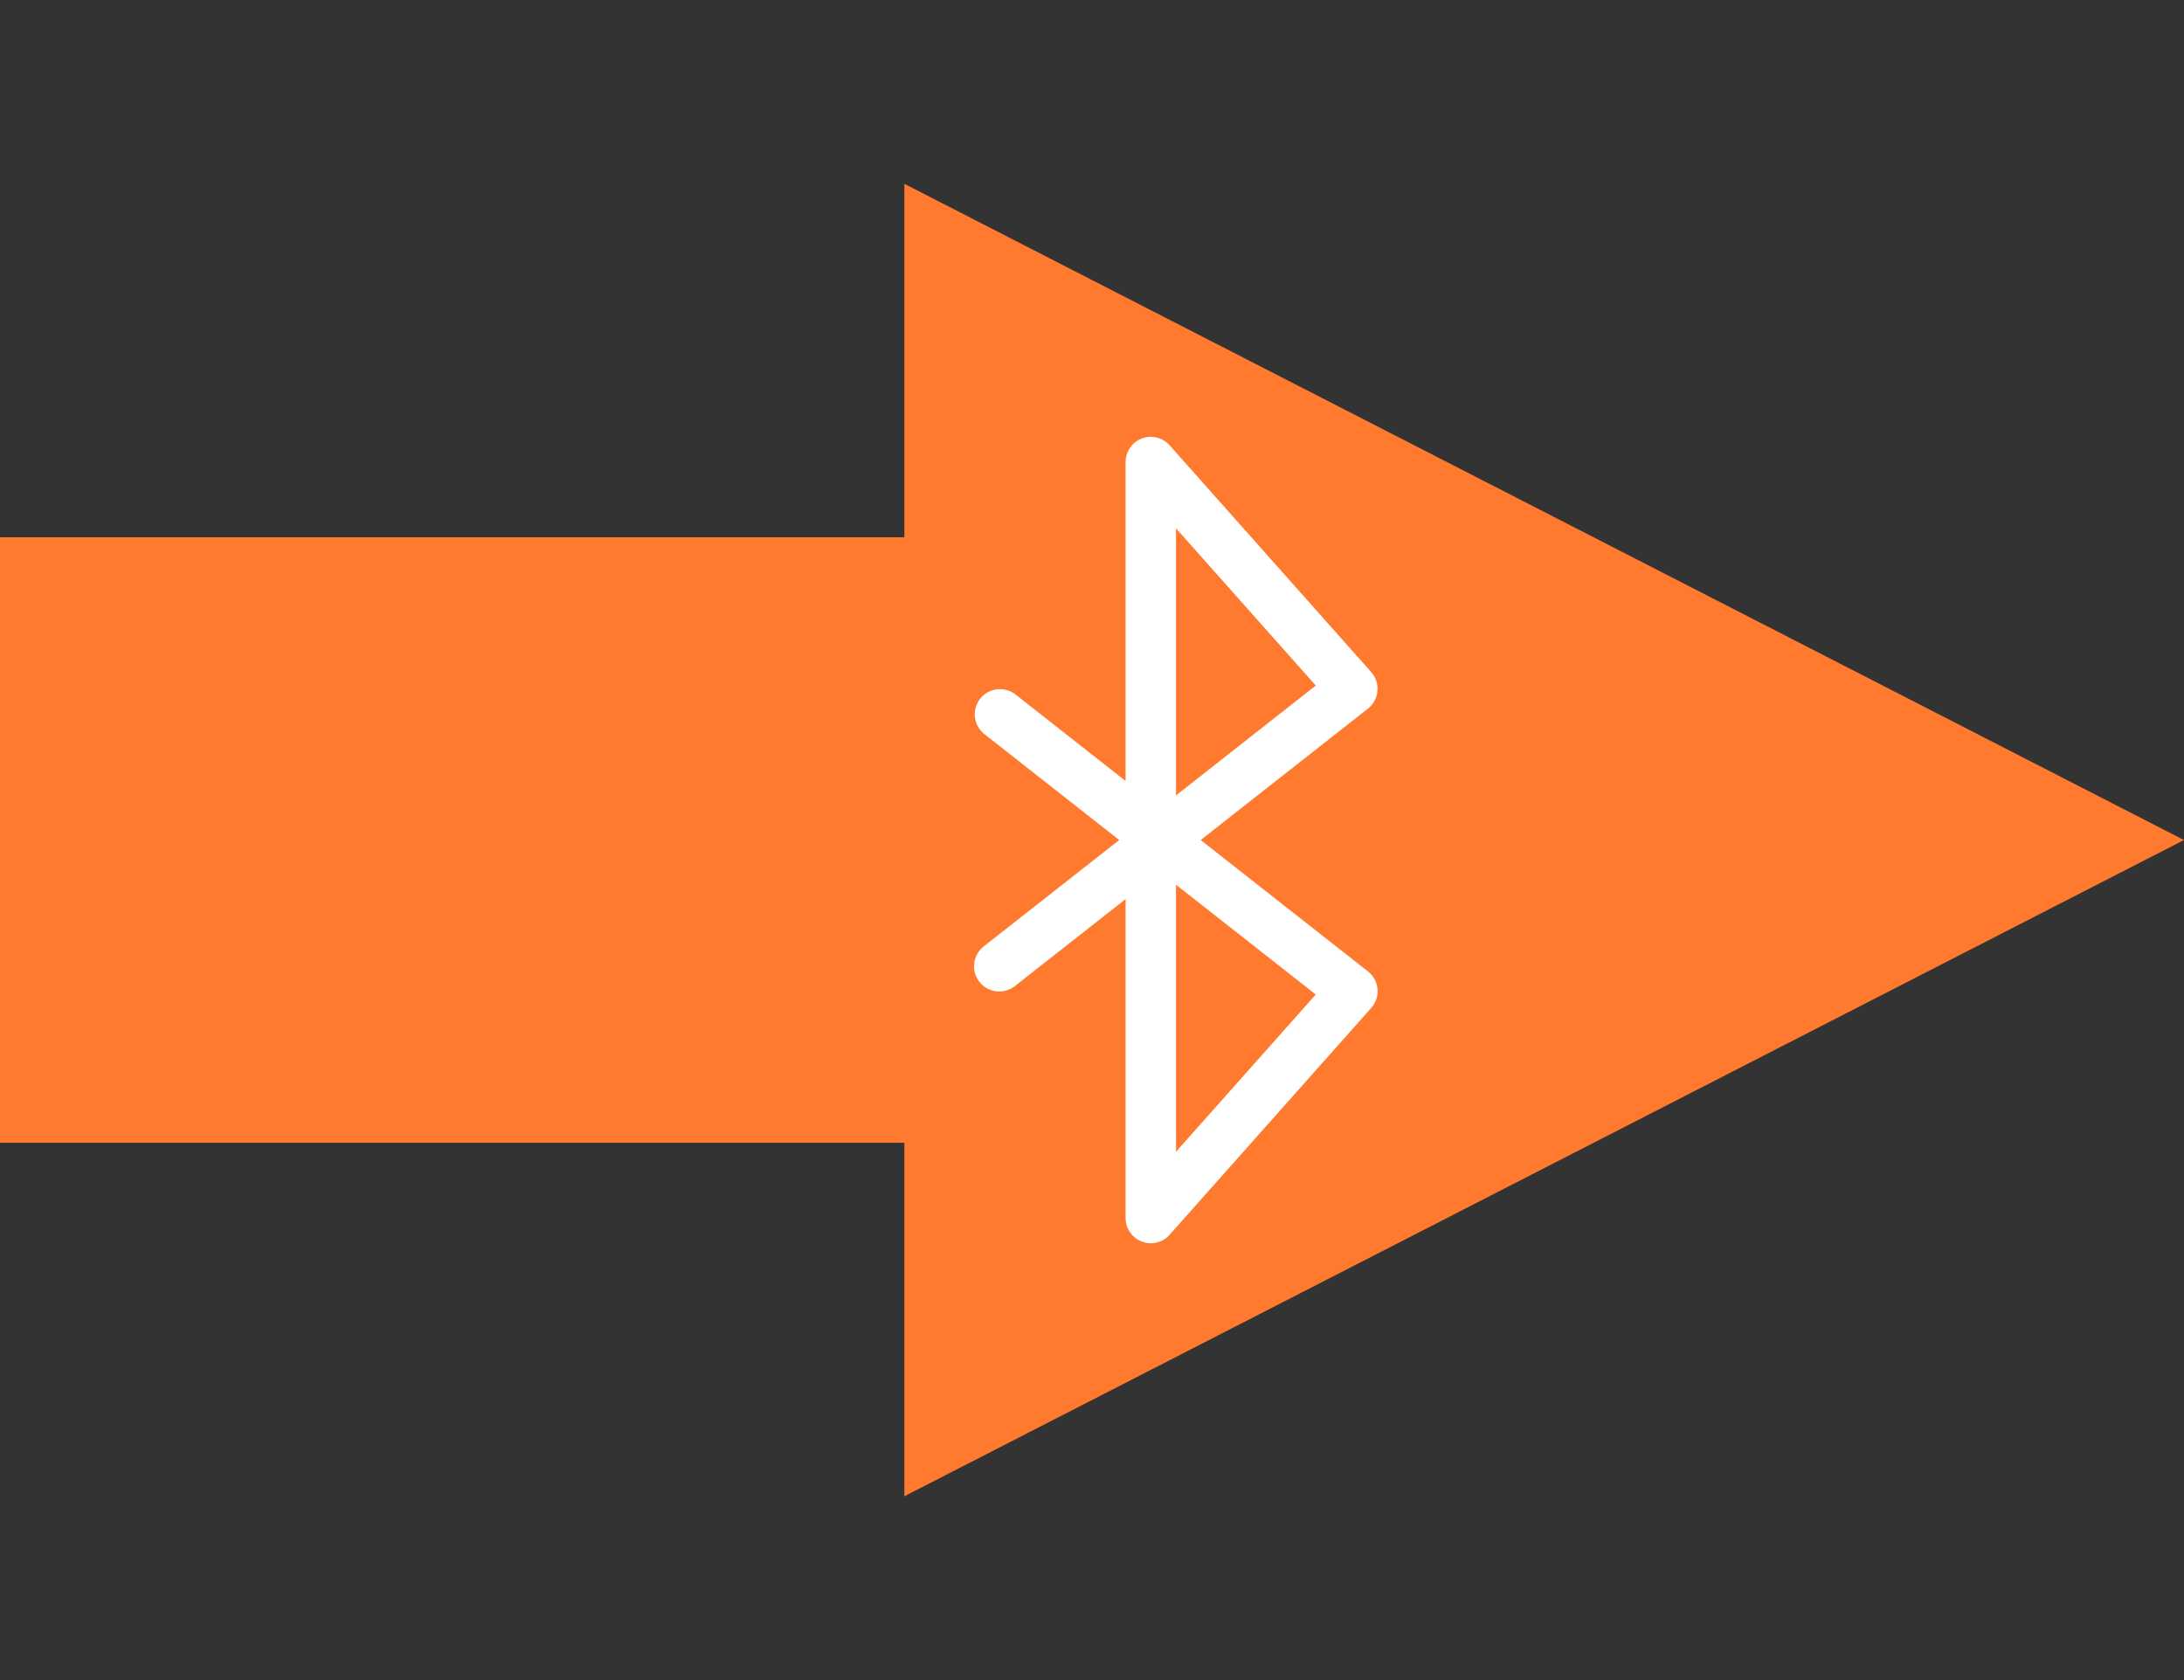 <svg width="26" height="20" viewBox="0 0 26 20" fill="none" xmlns="http://www.w3.org/2000/svg">
<rect x="0" y="0" width="26" height="20" fill="#333333" stroke="none"/>
<g clip-path="url(#clip0_1_5926)">
<path d="M26 10L10.766 17.812L10.766 13.604L-1.83981e-07 13.604L-4.9901e-07 6.396L10.766 6.396L10.766 2.188L26 10Z" fill="#FF7A2E"/>
<path d="M13.593 5.22C13.536 5.241 13.488 5.28 13.453 5.33C13.418 5.38 13.4 5.439 13.4 5.5V9.297L12.085 8.264C12.023 8.217 11.944 8.196 11.866 8.206C11.788 8.216 11.717 8.256 11.668 8.318C11.62 8.38 11.597 8.458 11.606 8.536C11.614 8.614 11.654 8.686 11.715 8.736L13.324 10L11.714 11.264C11.682 11.288 11.656 11.318 11.636 11.353C11.616 11.387 11.603 11.425 11.598 11.465C11.593 11.505 11.596 11.545 11.606 11.583C11.617 11.621 11.635 11.657 11.66 11.688C11.684 11.72 11.715 11.746 11.75 11.765C11.784 11.785 11.823 11.797 11.862 11.801C11.902 11.806 11.942 11.802 11.98 11.791C12.018 11.78 12.054 11.761 12.085 11.736L13.4 10.703V14.5C13.4 14.561 13.418 14.62 13.453 14.67C13.488 14.72 13.537 14.759 13.594 14.78C13.65 14.802 13.713 14.806 13.772 14.791C13.831 14.777 13.884 14.745 13.924 14.699L16.324 11.999C16.352 11.969 16.372 11.933 16.385 11.894C16.398 11.855 16.402 11.814 16.399 11.773C16.395 11.732 16.383 11.693 16.364 11.657C16.344 11.621 16.318 11.589 16.285 11.564L14.294 10L16.285 8.436C16.317 8.411 16.344 8.379 16.363 8.343C16.383 8.307 16.395 8.267 16.398 8.227C16.402 8.186 16.397 8.145 16.384 8.106C16.372 8.067 16.351 8.031 16.324 8.001L13.924 5.301C13.883 5.255 13.83 5.223 13.771 5.209C13.712 5.194 13.649 5.198 13.593 5.22H13.593ZM14 10.532L15.664 11.839L14 13.711V10.531V10.532ZM14 9.468V6.289L15.664 8.161L14 9.469V9.468Z" fill="white"/>
</g>
<defs>
<clipPath id="clip0_1_5926">
<rect width="20" height="26" fill="white" transform="translate(0 20) rotate(-90)"/>
</clipPath>
</defs>
</svg>
